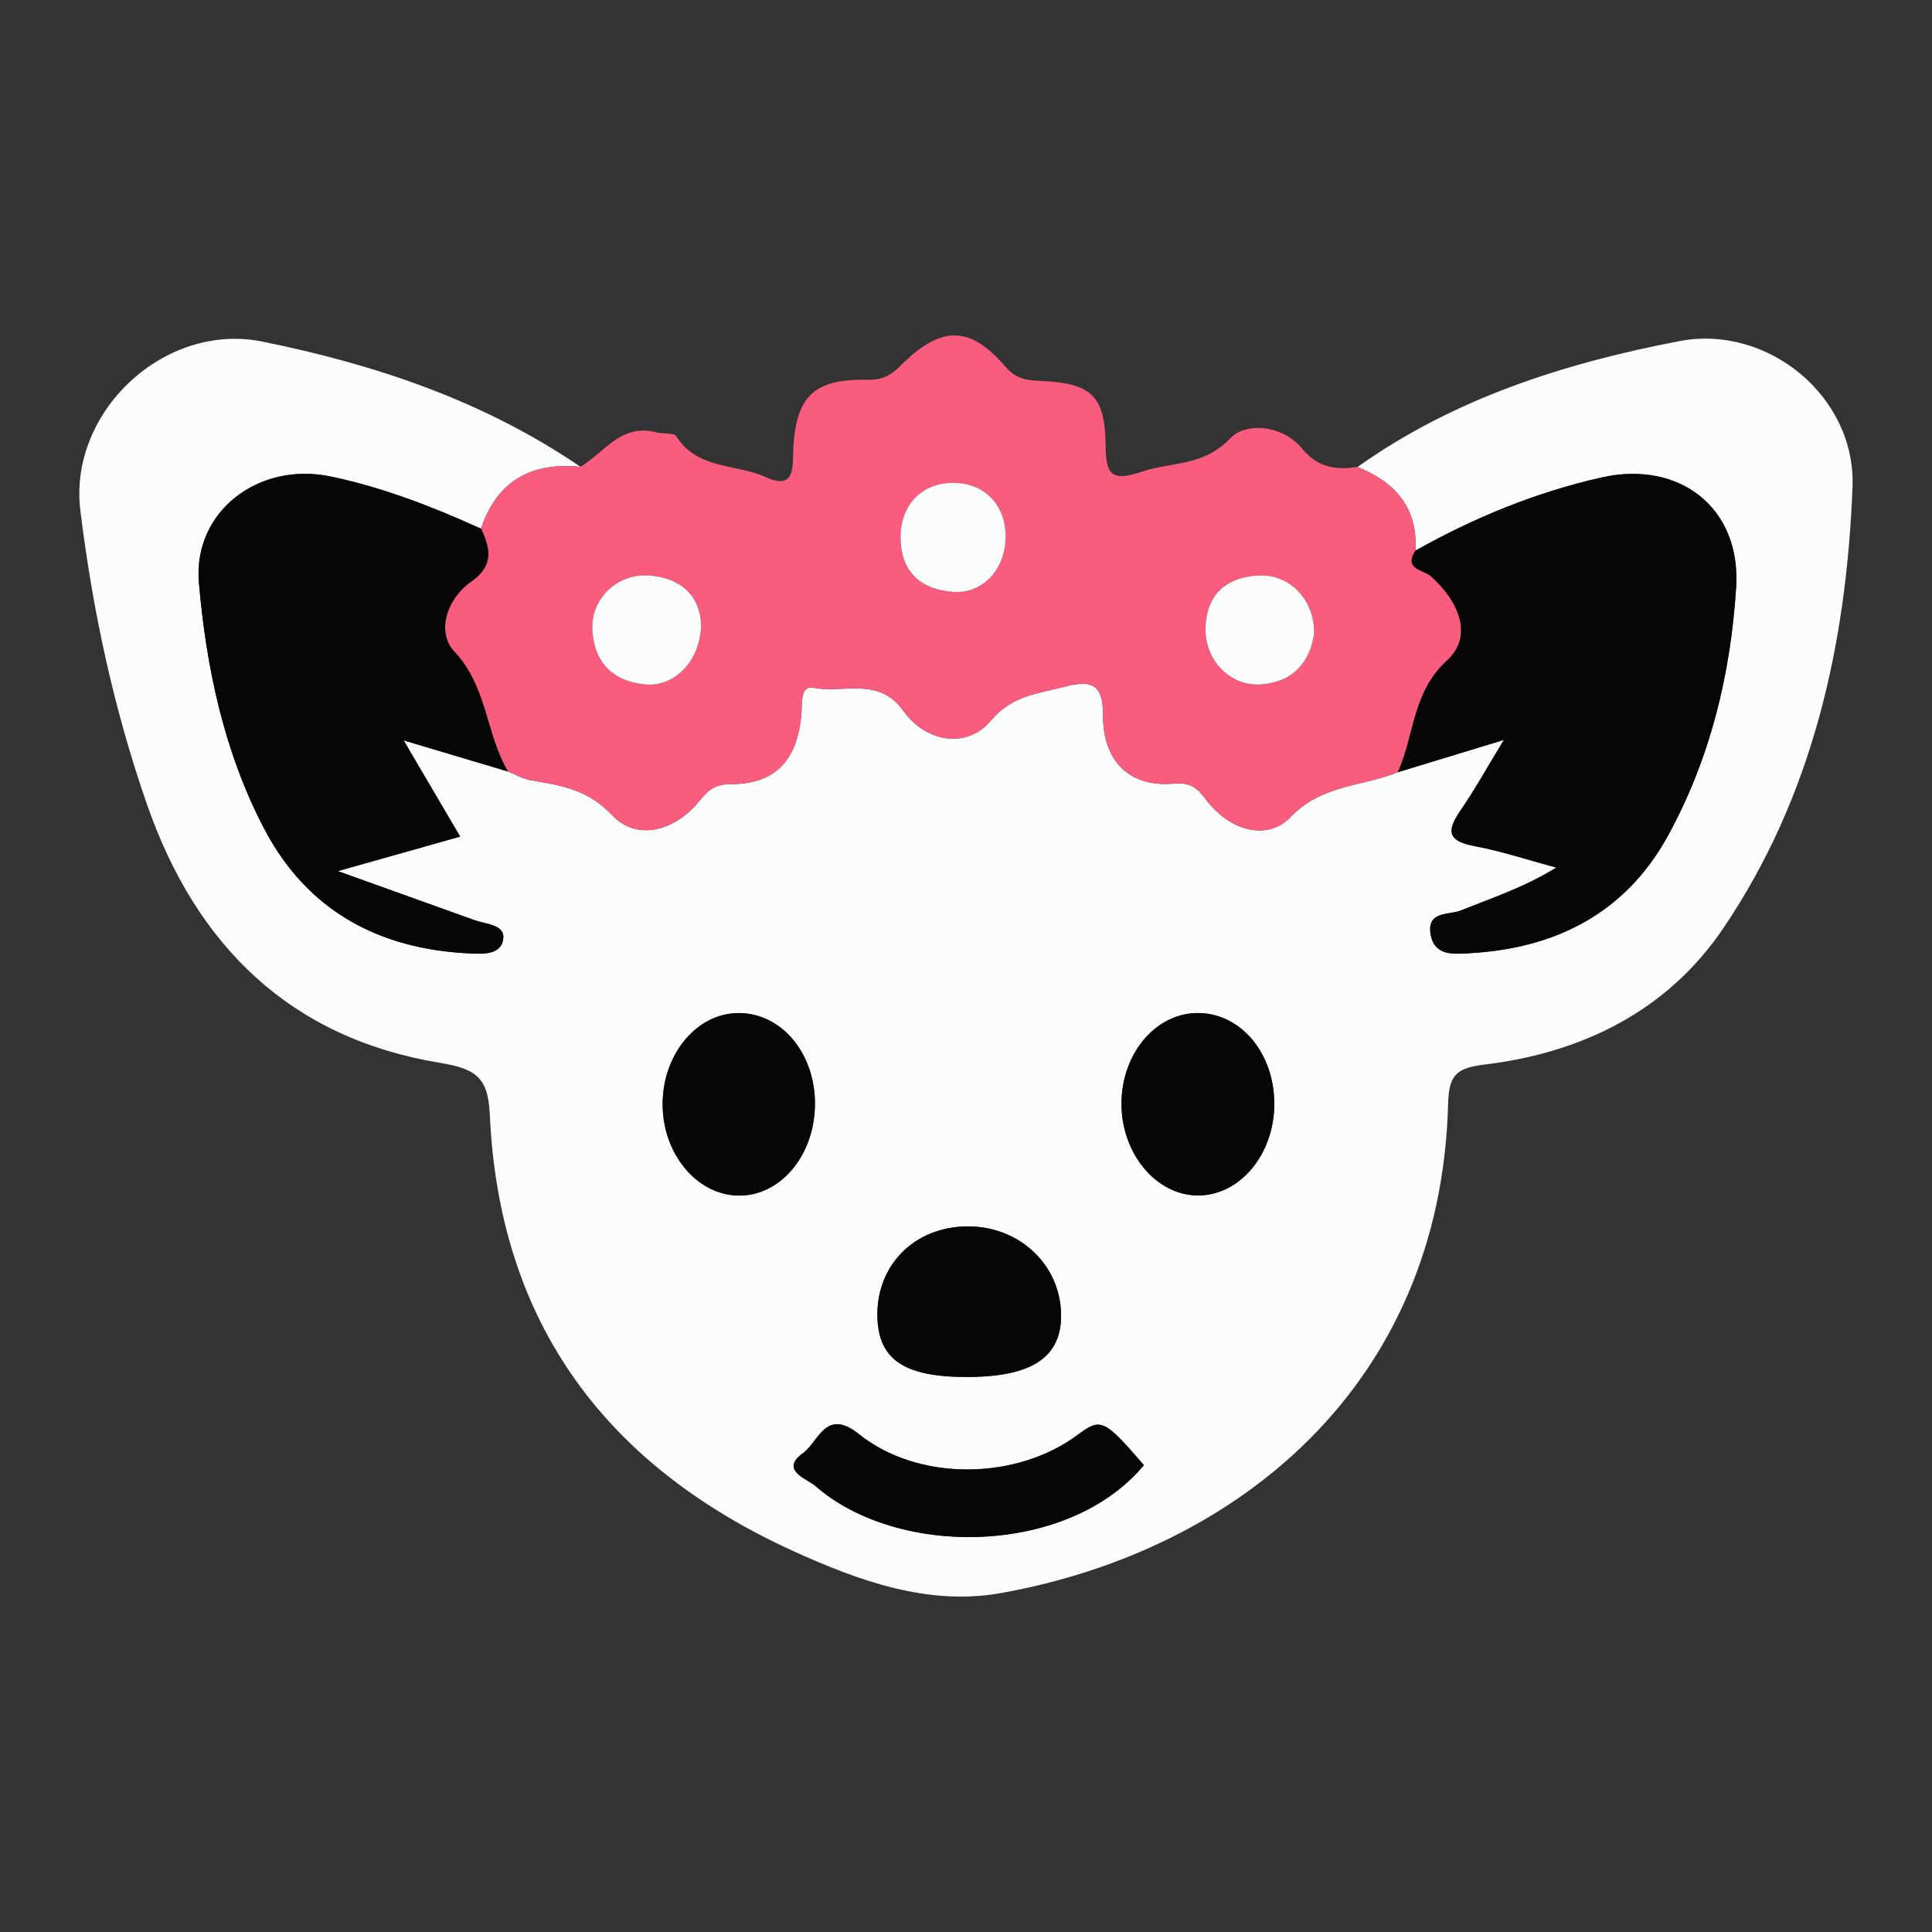 <?xml version="1.0" encoding="UTF-8"?>
<svg id="Layer_1" data-name="Layer 1" xmlns="http://www.w3.org/2000/svg" viewBox="0 0 360 360">
  <rect x="0" y="0" width="360" height="360" fill="#333333" stroke="none"/>
  <defs>
    <style>
      .cls-1 {
        fill: #fa5c7e;
      }

      .cls-2 {
        fill: #fbfcfc;
      }

      .cls-3 {
        fill: #060606;
      }
    </style>
  </defs>
  <path class="cls-2" d="M252.95,87.02c18.04-12.83,38.69-19.38,60-23.46,16.46-3.15,32.89,10.35,32.24,27.18-1.13,29.27-7.4,57.66-24.15,82.33-10.34,15.23-26.09,23.05-44.22,25.27-5.15,.63-6.84,1.69-6.98,7.21-1.32,52.79-39.52,83.46-83.35,91.3-13.48,2.41-26.4-2.25-38.61-7.8-34.9-15.86-54.85-42.43-56.61-81.33-.31-6.81-2.42-8.55-9.26-9.67-27.86-4.58-45.41-21.77-54.58-48.04-6.22-17.83-10.17-36.21-12.46-54.9-2.24-18.28,15.6-35.16,33.9-31.46,21.03,4.25,41.31,11.05,59.3,23.34-9.13-.91-15.54,2.56-18.54,11.52-9.03-4.09-18.24-7.68-27.97-9.72-13.54-2.84-25.75,6.58-24.6,19.82,1.39,15.9,4.7,31.56,12.18,45.84,7.96,15.18,21.26,22.38,38.12,23.19,2.42,.12,6.14,.41,6.42-2.87,.21-2.5-3.26-2.57-5.35-3.31-7.79-2.79-15.57-5.59-25.48-9.15,9.14-2.58,15.76-4.45,22.79-6.43-3.57-6.06-6.72-11.43-10.54-17.93,7.59,2.26,13.52,4.03,19.45,5.8,1.42,.56,2.8,1.38,4.28,1.64,5.59,.96,10.56,1.64,15.19,6.56,4.39,4.65,11.29,3.07,15.86-2.31,1.69-1.99,2.77-3.52,6.09-3.52,8.43,0,12.51-4.44,13.25-13.05,.17-2.03-.25-5.42,2.27-4.91,5.58,1.12,12.09-2.19,16.75,4.31,4.29,5.97,11.9,7.03,16.24,1.85,4.02-4.8,8.87-5.06,13.91-6.39,5.06-1.33,7.08-.29,7.05,5.42-.04,8.51,4.99,13.38,13.09,12.67,3.3-.29,4.47,.84,6.17,3.08,4.23,5.58,11.24,7.75,15.67,3.15,5.92-6.14,13.33-5.65,19.96-8.35,6.11-1.86,12.21-3.72,19.79-6.03-3.21,5.26-5.44,9.31-8.05,13.09-2.51,3.64-2.68,5.71,2.44,6.67,5.19,.97,10.26,2.66,15.38,4.03-5.93,3.66-11.95,5.65-17.82,8-2.22,.89-6.44,.03-5.58,4.58,.75,3.94,4.35,3.52,6.95,3.39,16.14-.82,29.27-7.39,37.23-21.88,7.88-14.35,11.71-30.12,12.72-46.35,.92-14.8-10.58-23.69-25.07-20.43-12.26,2.76-23.74,7.49-34.67,13.62,.44-8-3.79-12.76-10.81-15.57Zm-39.8,185.99c-7.39-8.57-8.03-8.87-12.31-5.67-11.32,8.48-29.66,8.83-40.83-.14-6.17-4.95-7.54,1.54-10.34,3.54-4.52,3.21,.74,4.82,2.24,6.13,15.46,13.54,47.17,13.02,61.24-3.86Zm-32.87-16.43c12.1-.03,17.58-3.72,17.43-11.75-.17-9.24-7.84-16.39-17.48-16.31-9.81,.08-16.9,7.17-16.74,16.74,.14,8.08,4.99,11.35,16.79,11.32Zm-28.43-50.48c.19-9.63-6.09-17.31-14.18-17.33-7.66-.03-14.01,7.39-14.2,16.57-.19,9.45,6.27,17.38,14.22,17.44,7.67,.06,13.96-7.36,14.15-16.68Zm85.6-.63c-.09-9.29-6.23-16.59-14.06-16.71-8.02-.12-14.53,7.64-14.41,17.17,.11,9.13,6.48,16.72,14.11,16.82,7.95,.11,14.46-7.73,14.36-17.29Z"/>
  <path class="cls-1" d="M252.95,87.02c7.02,2.82,11.25,7.57,10.81,15.57-2.31,3.5,1.53,3.6,2.86,4.78,5.17,4.57,8,11.15,3.06,15.65-6.63,6.05-6.06,14.04-9.24,20.88-6.62,2.7-14.04,2.22-19.96,8.35-4.44,4.6-11.44,2.43-15.67-3.15-1.7-2.24-2.87-3.37-6.17-3.08-8.1,.71-13.13-4.16-13.09-12.67,.03-5.72-1.99-6.76-7.05-5.42-5.03,1.33-9.89,1.59-13.91,6.39-4.34,5.18-11.96,4.12-16.24-1.85-4.66-6.5-11.17-3.19-16.75-4.31-2.52-.51-2.1,2.88-2.27,4.91-.74,8.61-4.82,13.05-13.25,13.05-3.32,0-4.4,1.53-6.09,3.52-4.58,5.38-11.48,6.96-15.86,2.31-4.64-4.92-9.6-5.59-15.19-6.56-1.48-.25-2.86-1.07-4.28-1.63-4.18-7.01-3.81-15.8-10.01-22.36-3.39-3.59-1.41-9.83,3.08-12.97,4.33-3.03,3.67-6.16,1.91-9.92,3-8.96,9.41-12.43,18.54-11.52,4.44-2.71,7.63-8.17,14.12-6.42,1.25,.33,3.26,0,3.72,.73,3.96,6.27,11.15,5.07,16.68,7.61,4.28,1.97,5.02-.19,5.07-3.6,.16-11.06,3.43-14.78,13.82-14.54,2.75,.06,4.35-.77,6.06-2.48,7.68-7.7,12.96-7.79,19.79,.13,2.06,2.39,4.21,2.45,6.85,2.58,9.07,.45,11.61,2.81,11.72,11.86,.06,5.22,.77,7.07,6.72,5.05,5.54-1.89,11.49-.94,16.49-6.22,2.89-3.06,9.73-2.55,13.38,1.88,2.97,3.61,6.34,4.03,10.37,3.44Zm-122.3,29.37c-.21-5.2-3.53-8.65-9.59-9.14-5.87-.48-10.88,4.16-10.67,9.94,.22,6.03,3.66,9.69,9.65,10.34,5.62,.6,10.45-4.24,10.62-11.13Zm114.21,1.72c.15-6.31-4.54-11.18-10.37-10.86-6,.33-9.71,3.49-9.86,9.83-.14,5.89,4.55,10.83,10.21,10.46,6.08-.39,9.24-4.1,10.02-9.43Zm-57.48-18.35c-.11-5.82-4.04-9.76-9.74-9.78-6-.02-9.99,4.26-9.84,10.48,.16,6.37,3.95,9.41,9.75,9.84,5.7,.43,9.94-4.44,9.82-10.54Z"/>
  <path class="cls-3" d="M260.45,143.9c3.18-6.84,2.6-14.83,9.24-20.88,4.94-4.5,2.1-11.08-3.06-15.65-1.33-1.18-5.18-1.28-2.86-4.78,10.93-6.13,22.41-10.86,34.67-13.62,14.49-3.26,25.99,5.64,25.07,20.43-1.01,16.22-4.84,31.99-12.72,46.35-7.95,14.49-21.08,21.06-37.23,21.88-2.6,.13-6.2,.55-6.95-3.39-.87-4.56,3.35-3.69,5.58-4.58,5.87-2.35,11.89-4.34,17.82-8-5.12-1.37-10.18-3.06-15.38-4.03-5.13-.96-4.95-3.03-2.44-6.67,2.61-3.78,4.84-7.82,8.05-13.09-7.58,2.31-13.68,4.17-19.79,6.03Z"/>
  <path class="cls-3" d="M89.64,98.51c1.76,3.76,2.42,6.89-1.91,9.92-4.49,3.14-6.47,9.37-3.08,12.97,6.2,6.57,5.83,15.35,10.01,22.36-5.93-1.77-11.86-3.54-19.45-5.8,3.82,6.5,6.97,11.86,10.54,17.93-7.03,1.98-13.65,3.85-22.79,6.43,9.91,3.56,17.69,6.36,25.48,9.15,2.08,.75,5.56,.81,5.35,3.31-.28,3.29-3.99,2.99-6.42,2.87-16.86-.81-30.16-8.01-38.12-23.19-7.48-14.28-10.8-29.94-12.18-45.84-1.16-13.24,11.06-22.67,24.6-19.82,9.73,2.04,18.94,5.63,27.97,9.72Z"/>
  <path class="cls-3" d="M213.15,273.01c-14.07,16.89-45.78,17.4-61.24,3.86-1.5-1.31-6.76-2.92-2.24-6.13,2.8-1.99,4.17-8.49,10.34-3.54,11.17,8.97,29.51,8.62,40.83,.14,4.27-3.2,4.91-2.91,12.31,5.67Z"/>
  <path class="cls-3" d="M180.28,256.58c-11.8,.02-16.65-3.25-16.79-11.32-.17-9.57,6.93-16.66,16.74-16.74,9.64-.07,17.31,7.08,17.48,16.31,.15,8.03-5.33,11.72-17.43,11.75Z"/>
  <path class="cls-3" d="M151.85,206.1c-.18,9.32-6.48,16.74-14.15,16.68-7.95-.06-14.41-7.99-14.22-17.44,.18-9.18,6.54-16.6,14.2-16.57,8.09,.03,14.37,7.71,14.18,17.33Z"/>
  <path class="cls-3" d="M237.44,205.47c.1,9.56-6.41,17.39-14.36,17.29-7.63-.1-13.99-7.7-14.11-16.82-.12-9.53,6.39-17.29,14.41-17.17,7.83,.12,13.96,7.41,14.06,16.71Z"/>
  <path class="cls-2" d="M130.65,116.39c-.16,6.89-5,11.73-10.62,11.13-5.99-.64-9.43-4.3-9.65-10.34-.21-5.77,4.81-10.42,10.67-9.94,6.06,.5,9.38,3.95,9.59,9.14Z"/>
  <path class="cls-2" d="M244.86,118.1c-.78,5.33-3.94,9.04-10.02,9.43-5.66,.36-10.35-4.57-10.21-10.46,.16-6.34,3.86-9.5,9.86-9.83,5.83-.32,10.51,4.55,10.37,10.86Z"/>
  <path class="cls-2" d="M187.38,99.75c.12,6.1-4.12,10.97-9.82,10.54-5.8-.44-9.59-3.48-9.75-9.84-.16-6.22,3.84-10.5,9.84-10.48,5.7,.02,9.62,3.96,9.74,9.78Z"/>
</svg>